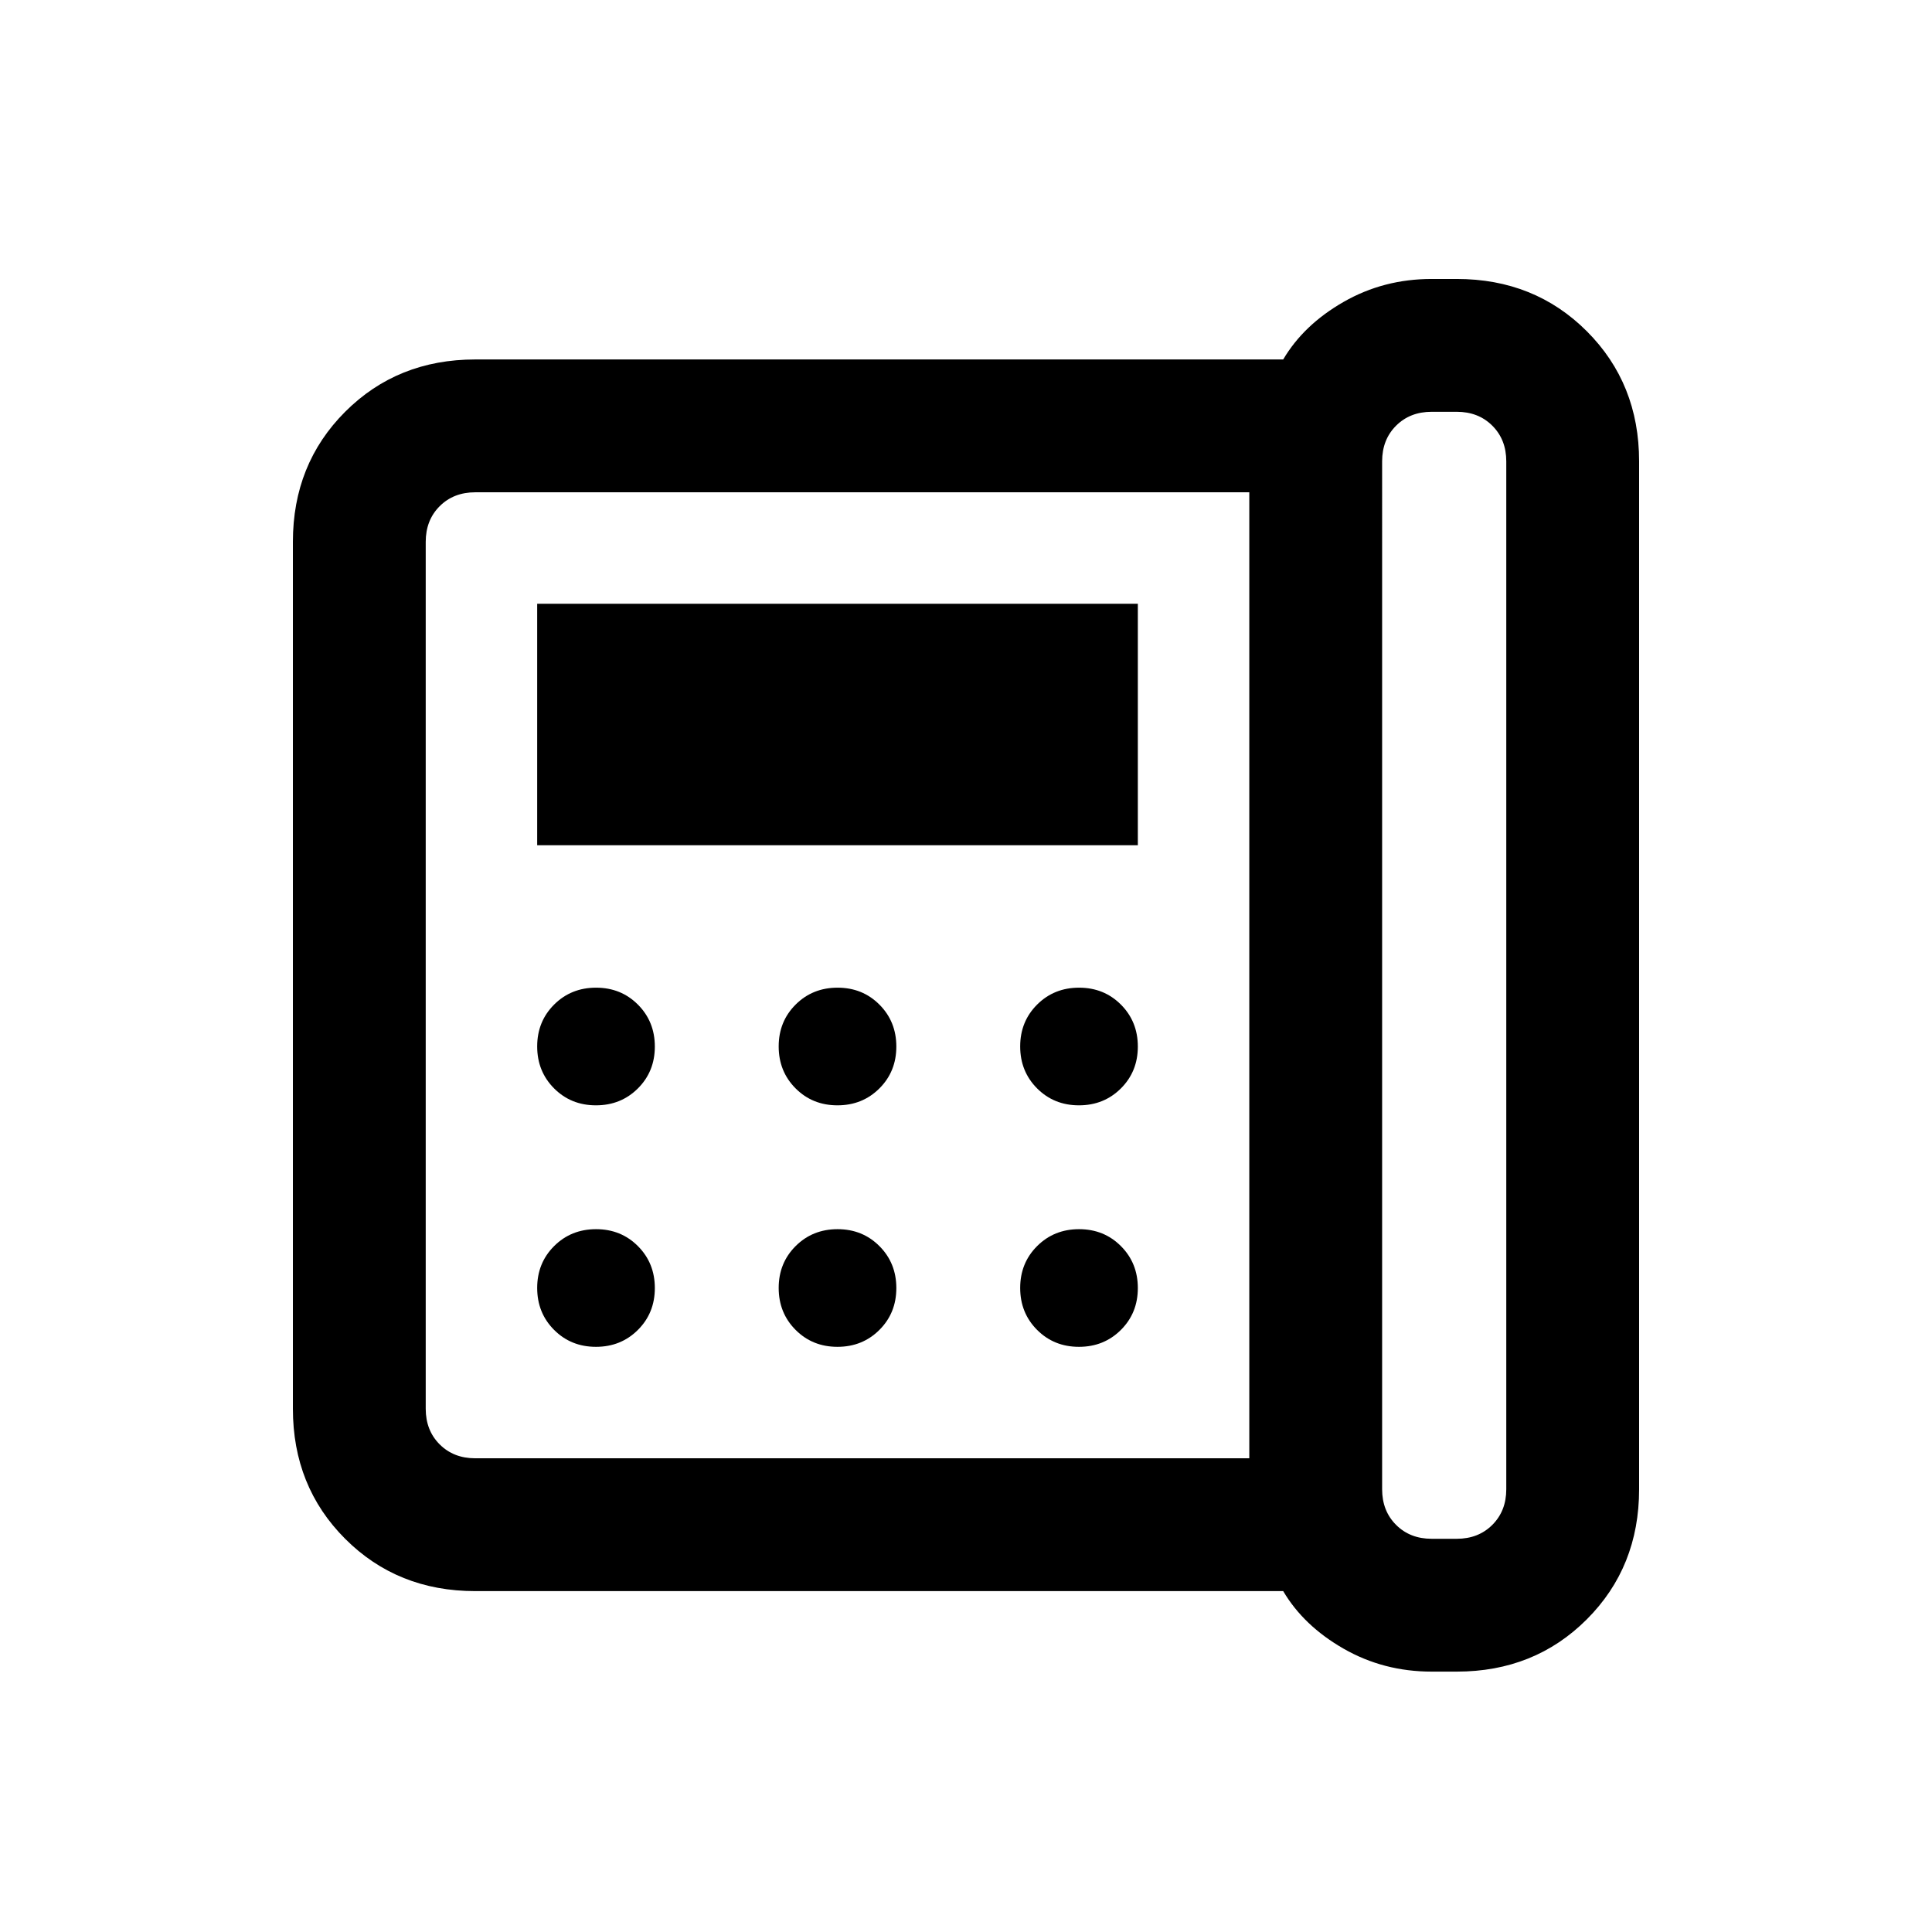 <svg xmlns="http://www.w3.org/2000/svg" height="24" viewBox="0 -960 960 960" width="24"><path d="M711.385-195.385h12.461q10.77 0 17.693-6.923 6.923-6.923 6.923-17.692v-510.769q0-10.77-6.923-17.693-6.923-6.923-17.693-6.923h-12.461q-10.77 0-17.693 6.923-6.923 6.923-6.923 17.693V-220q0 10.769 6.923 17.692t17.693 6.923ZM296.127-410.769q12.411 0 20.834-8.396 8.424-8.396 8.424-20.808 0-12.412-8.397-20.835-8.396-8.423-20.807-8.423-12.412 0-20.835 8.396t-8.423 20.808q0 12.412 8.396 20.835t20.808 8.423Zm0 120q12.411 0 20.834-8.396 8.424-8.396 8.424-20.808 0-12.412-8.397-20.835-8.396-8.423-20.807-8.423-12.412 0-20.835 8.396t-8.423 20.808q0 12.412 8.396 20.835t20.808 8.423ZM266.923-540h298.462v-120H266.923v120Zm149.204 129.231q12.411 0 20.834-8.396 8.424-8.396 8.424-20.808 0-12.412-8.397-20.835-8.396-8.423-20.807-8.423-12.412 0-20.835 8.396t-8.423 20.808q0 12.412 8.396 20.835t20.808 8.423Zm0 120q12.411 0 20.834-8.396 8.424-8.396 8.424-20.808 0-12.412-8.397-20.835-8.396-8.423-20.807-8.423-12.412 0-20.835 8.396t-8.423 20.808q0 12.412 8.396 20.835t20.808 8.423Zm120-120q12.411 0 20.834-8.396 8.424-8.396 8.424-20.808 0-12.412-8.397-20.835-8.396-8.423-20.807-8.423-12.412 0-20.835 8.396t-8.423 20.808q0 12.412 8.396 20.835t20.808 8.423Zm0 120q12.411 0 20.834-8.396 8.424-8.396 8.424-20.808 0-12.412-8.397-20.835-8.396-8.423-20.807-8.423-12.412 0-20.835 8.396t-8.423 20.808q0 12.412 8.396 20.835t20.808 8.423Zm84.642 55.384v-480H236.154q-10.77 0-17.693 6.923-6.923 6.923-6.923 17.693V-260q0 10.769 6.923 17.692t17.693 6.923h384.615Zm90.616 106.001q-23.865 0-43.74-11.385-19.876-11.385-30.03-28.615H236.154q-38.654 0-64.635-25.981T145.538-260v-430.769q0-38.654 25.981-64.635t64.635-25.981h401.461q10.154-17.231 30.03-28.615 19.875-11.385 43.74-11.385h12.461q38.654 0 64.635 25.981t25.981 64.635V-220q0 38.654-25.981 64.635t-64.635 25.981h-12.461ZM211.538-235.385v-480 480Z"/></svg>